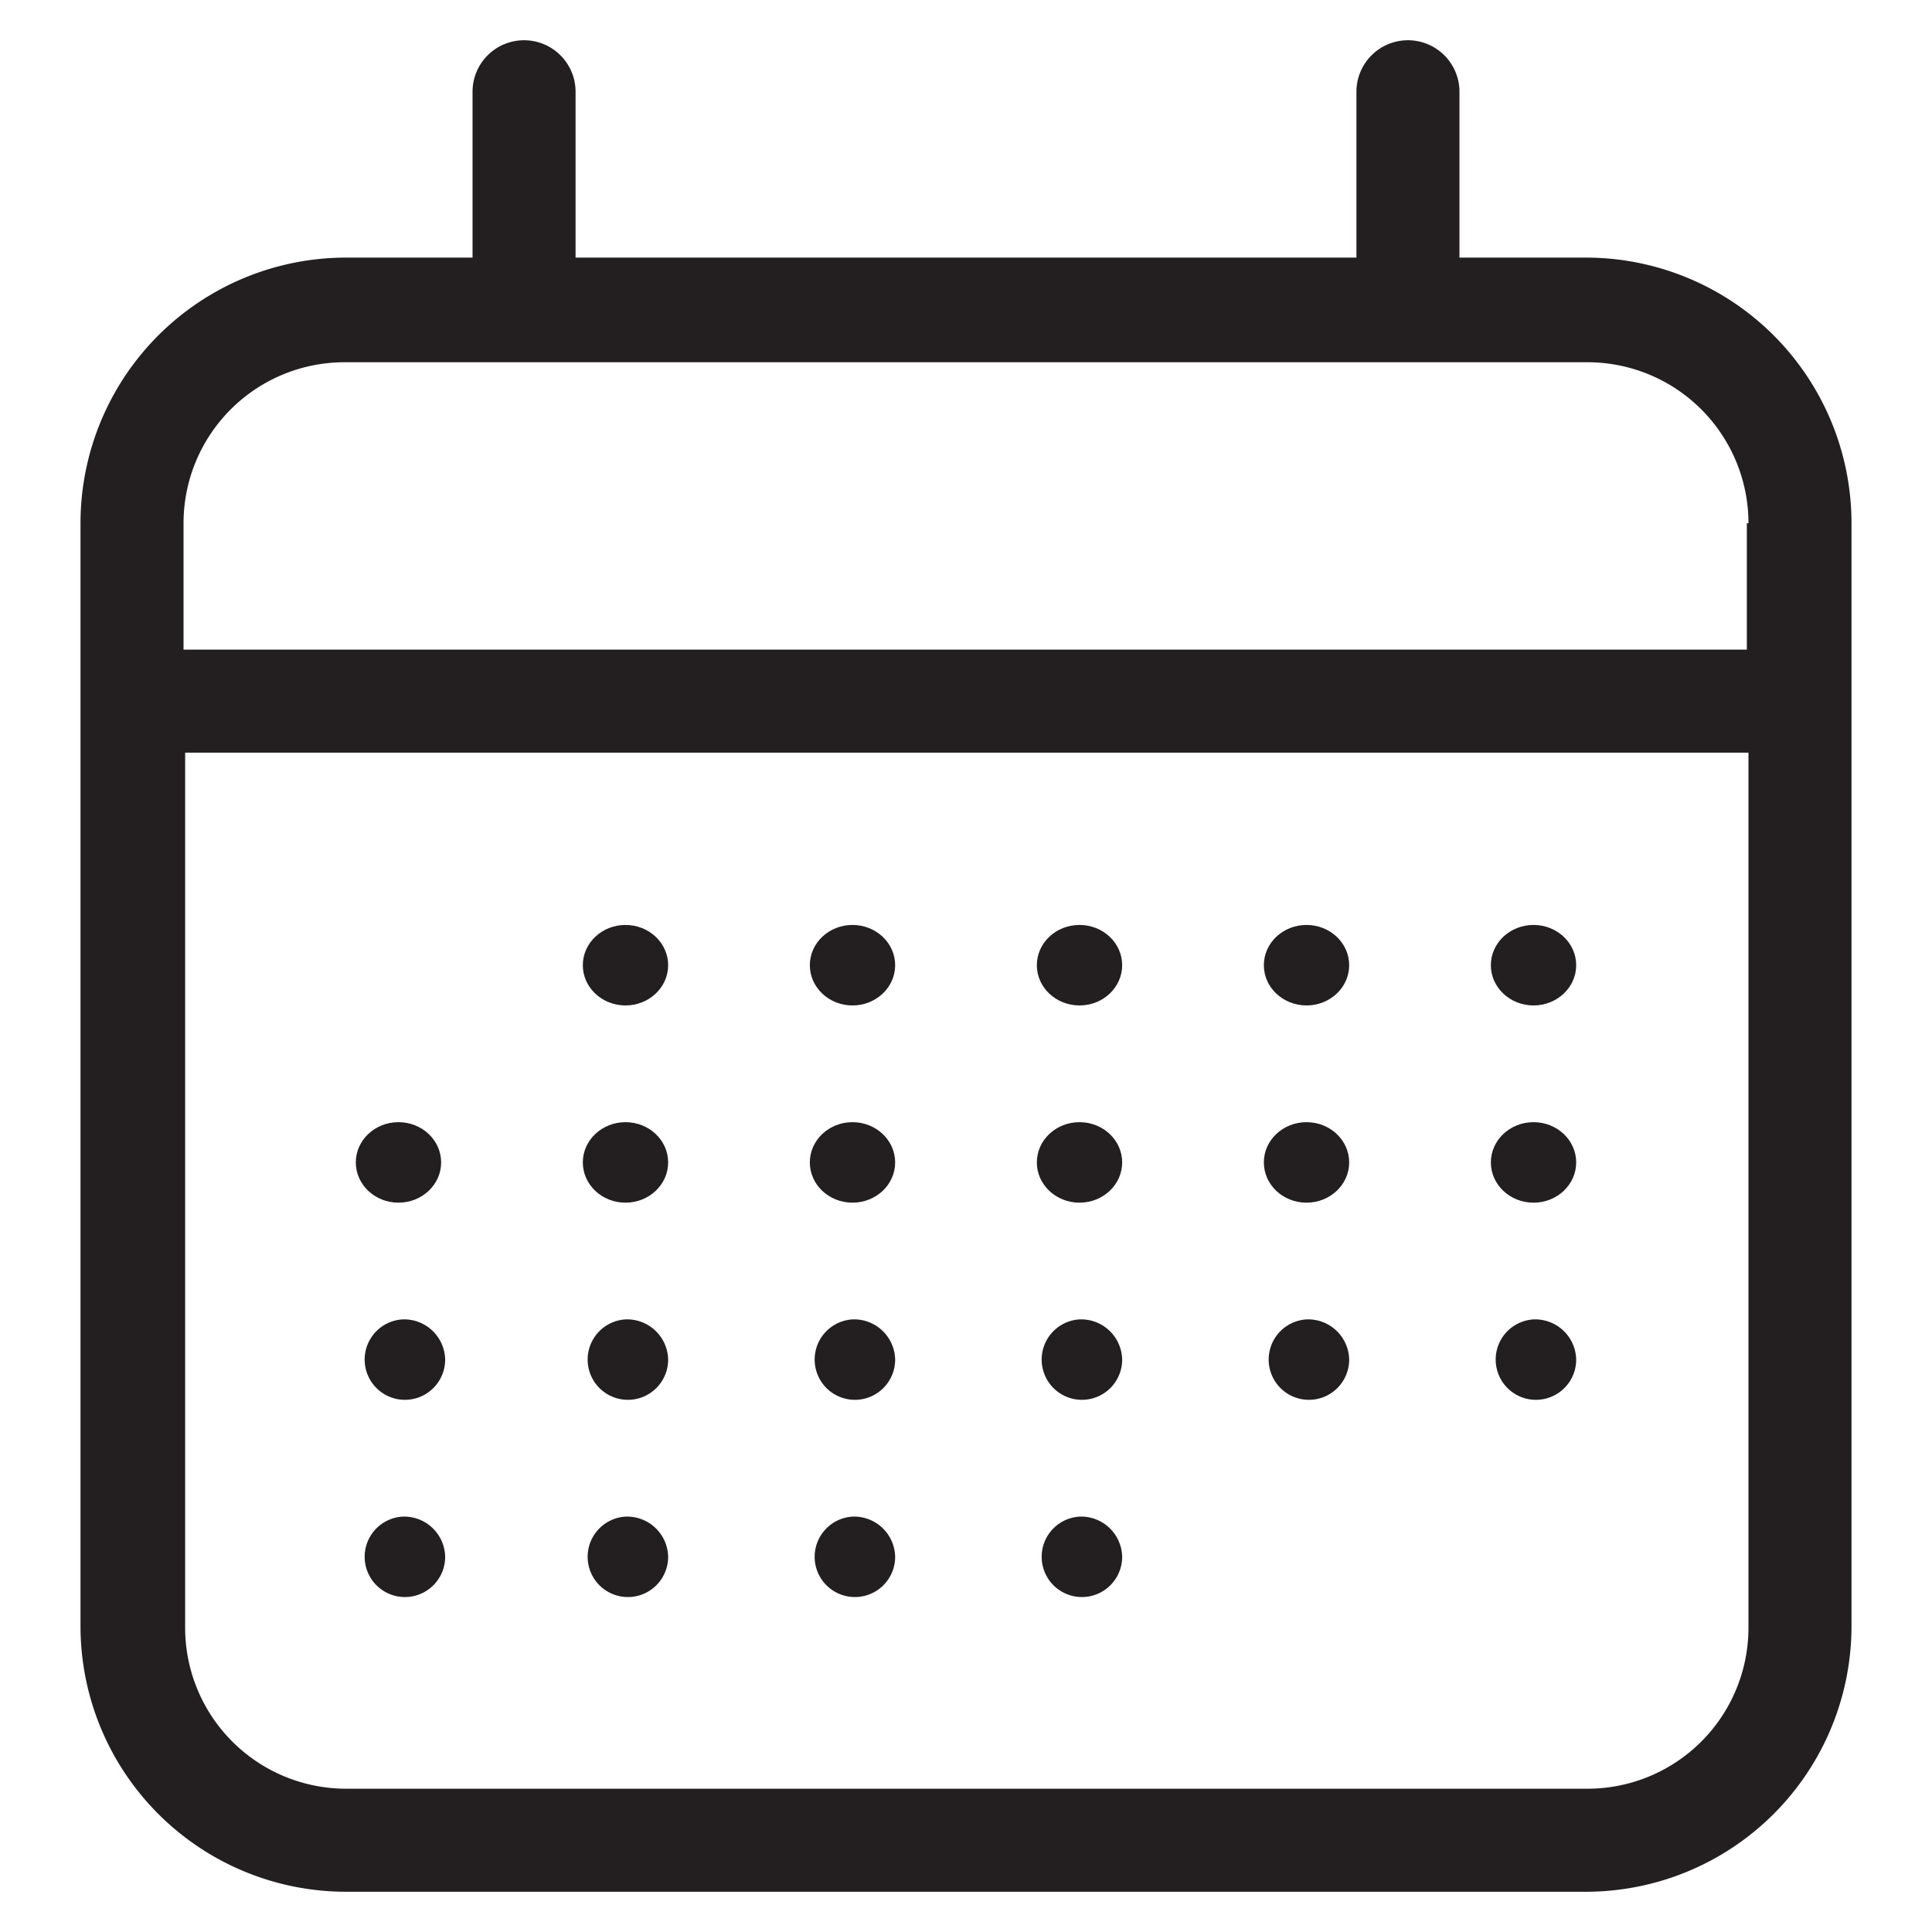 <svg id="Layer_1" data-name="Layer 1" xmlns="http://www.w3.org/2000/svg" viewBox="0 0 24 24"><defs><style>.cls-1{fill:#231f20;}</style></defs><title>Icons</title><path class="cls-1" d="M6.51.5a.64.64,0,0,0-.64.64V3.2H4.3A3.3,3.3,0,0,0,1,6.5V20.2a3.3,3.3,0,0,0,3.3,3.3H19.7A3.3,3.3,0,0,0,23,20.2V6.5a3.3,3.3,0,0,0-3.3-3.3H18.13V1.14A.64.64,0,0,0,17.49.5a.64.64,0,0,0-.64.64V3.2H7.15V1.14A.64.64,0,0,0,6.51.5ZM19.7,22.22H4.3a2,2,0,0,1-2-2V9.35H21.72V20.2A2,2,0,0,1,19.7,22.22Zm2-15.72V8.07H2.28V6.5a2,2,0,0,1,2-2H19.7A2,2,0,0,1,21.72,6.5Z"/><ellipse class="cls-1" cx="10.59" cy="11.99" rx="0.53" ry="0.5"/><ellipse class="cls-1" cx="7.77" cy="11.99" rx="0.53" ry="0.5"/><ellipse class="cls-1" cx="13.41" cy="11.99" rx="0.53" ry="0.5"/><ellipse class="cls-1" cx="19.05" cy="11.99" rx="0.53" ry="0.5"/><ellipse class="cls-1" cx="16.23" cy="11.99" rx="0.53" ry="0.5"/><path class="cls-1" d="M5,16.39a.5.5,0,1,0,.53.5A.51.51,0,0,0,5,16.39Z"/><path class="cls-1" d="M10.59,16.39a.5.5,0,1,0,.53.5A.51.51,0,0,0,10.59,16.39Z"/><path class="cls-1" d="M7.77,16.39a.5.5,0,1,0,.53.5A.51.51,0,0,0,7.77,16.39Z"/><path class="cls-1" d="M13.41,16.39a.5.5,0,1,0,.53.5A.51.51,0,0,0,13.41,16.39Z"/><path class="cls-1" d="M19.05,16.39a.5.5,0,1,0,.53.5A.51.51,0,0,0,19.05,16.39Z"/><path class="cls-1" d="M16.23,16.39a.5.5,0,1,0,.53.5A.51.51,0,0,0,16.23,16.39Z"/><ellipse class="cls-1" cx="4.95" cy="14.44" rx="0.53" ry="0.5"/><ellipse class="cls-1" cx="10.59" cy="14.44" rx="0.53" ry="0.5"/><ellipse class="cls-1" cx="7.77" cy="14.44" rx="0.53" ry="0.5"/><ellipse class="cls-1" cx="13.41" cy="14.44" rx="0.53" ry="0.5"/><ellipse class="cls-1" cx="19.05" cy="14.44" rx="0.53" ry="0.5"/><ellipse class="cls-1" cx="16.23" cy="14.44" rx="0.53" ry="0.5"/><path class="cls-1" d="M5,18.84a.5.5,0,1,0,.53.5A.51.51,0,0,0,5,18.84Z"/><path class="cls-1" d="M10.59,18.84a.5.5,0,1,0,.53.5A.51.51,0,0,0,10.59,18.84Z"/><path class="cls-1" d="M7.77,18.84a.5.5,0,1,0,.53.5A.51.51,0,0,0,7.77,18.84Z"/><path class="cls-1" d="M13.41,18.84a.5.5,0,1,0,.53.5A.51.51,0,0,0,13.41,18.84Z"/></svg>